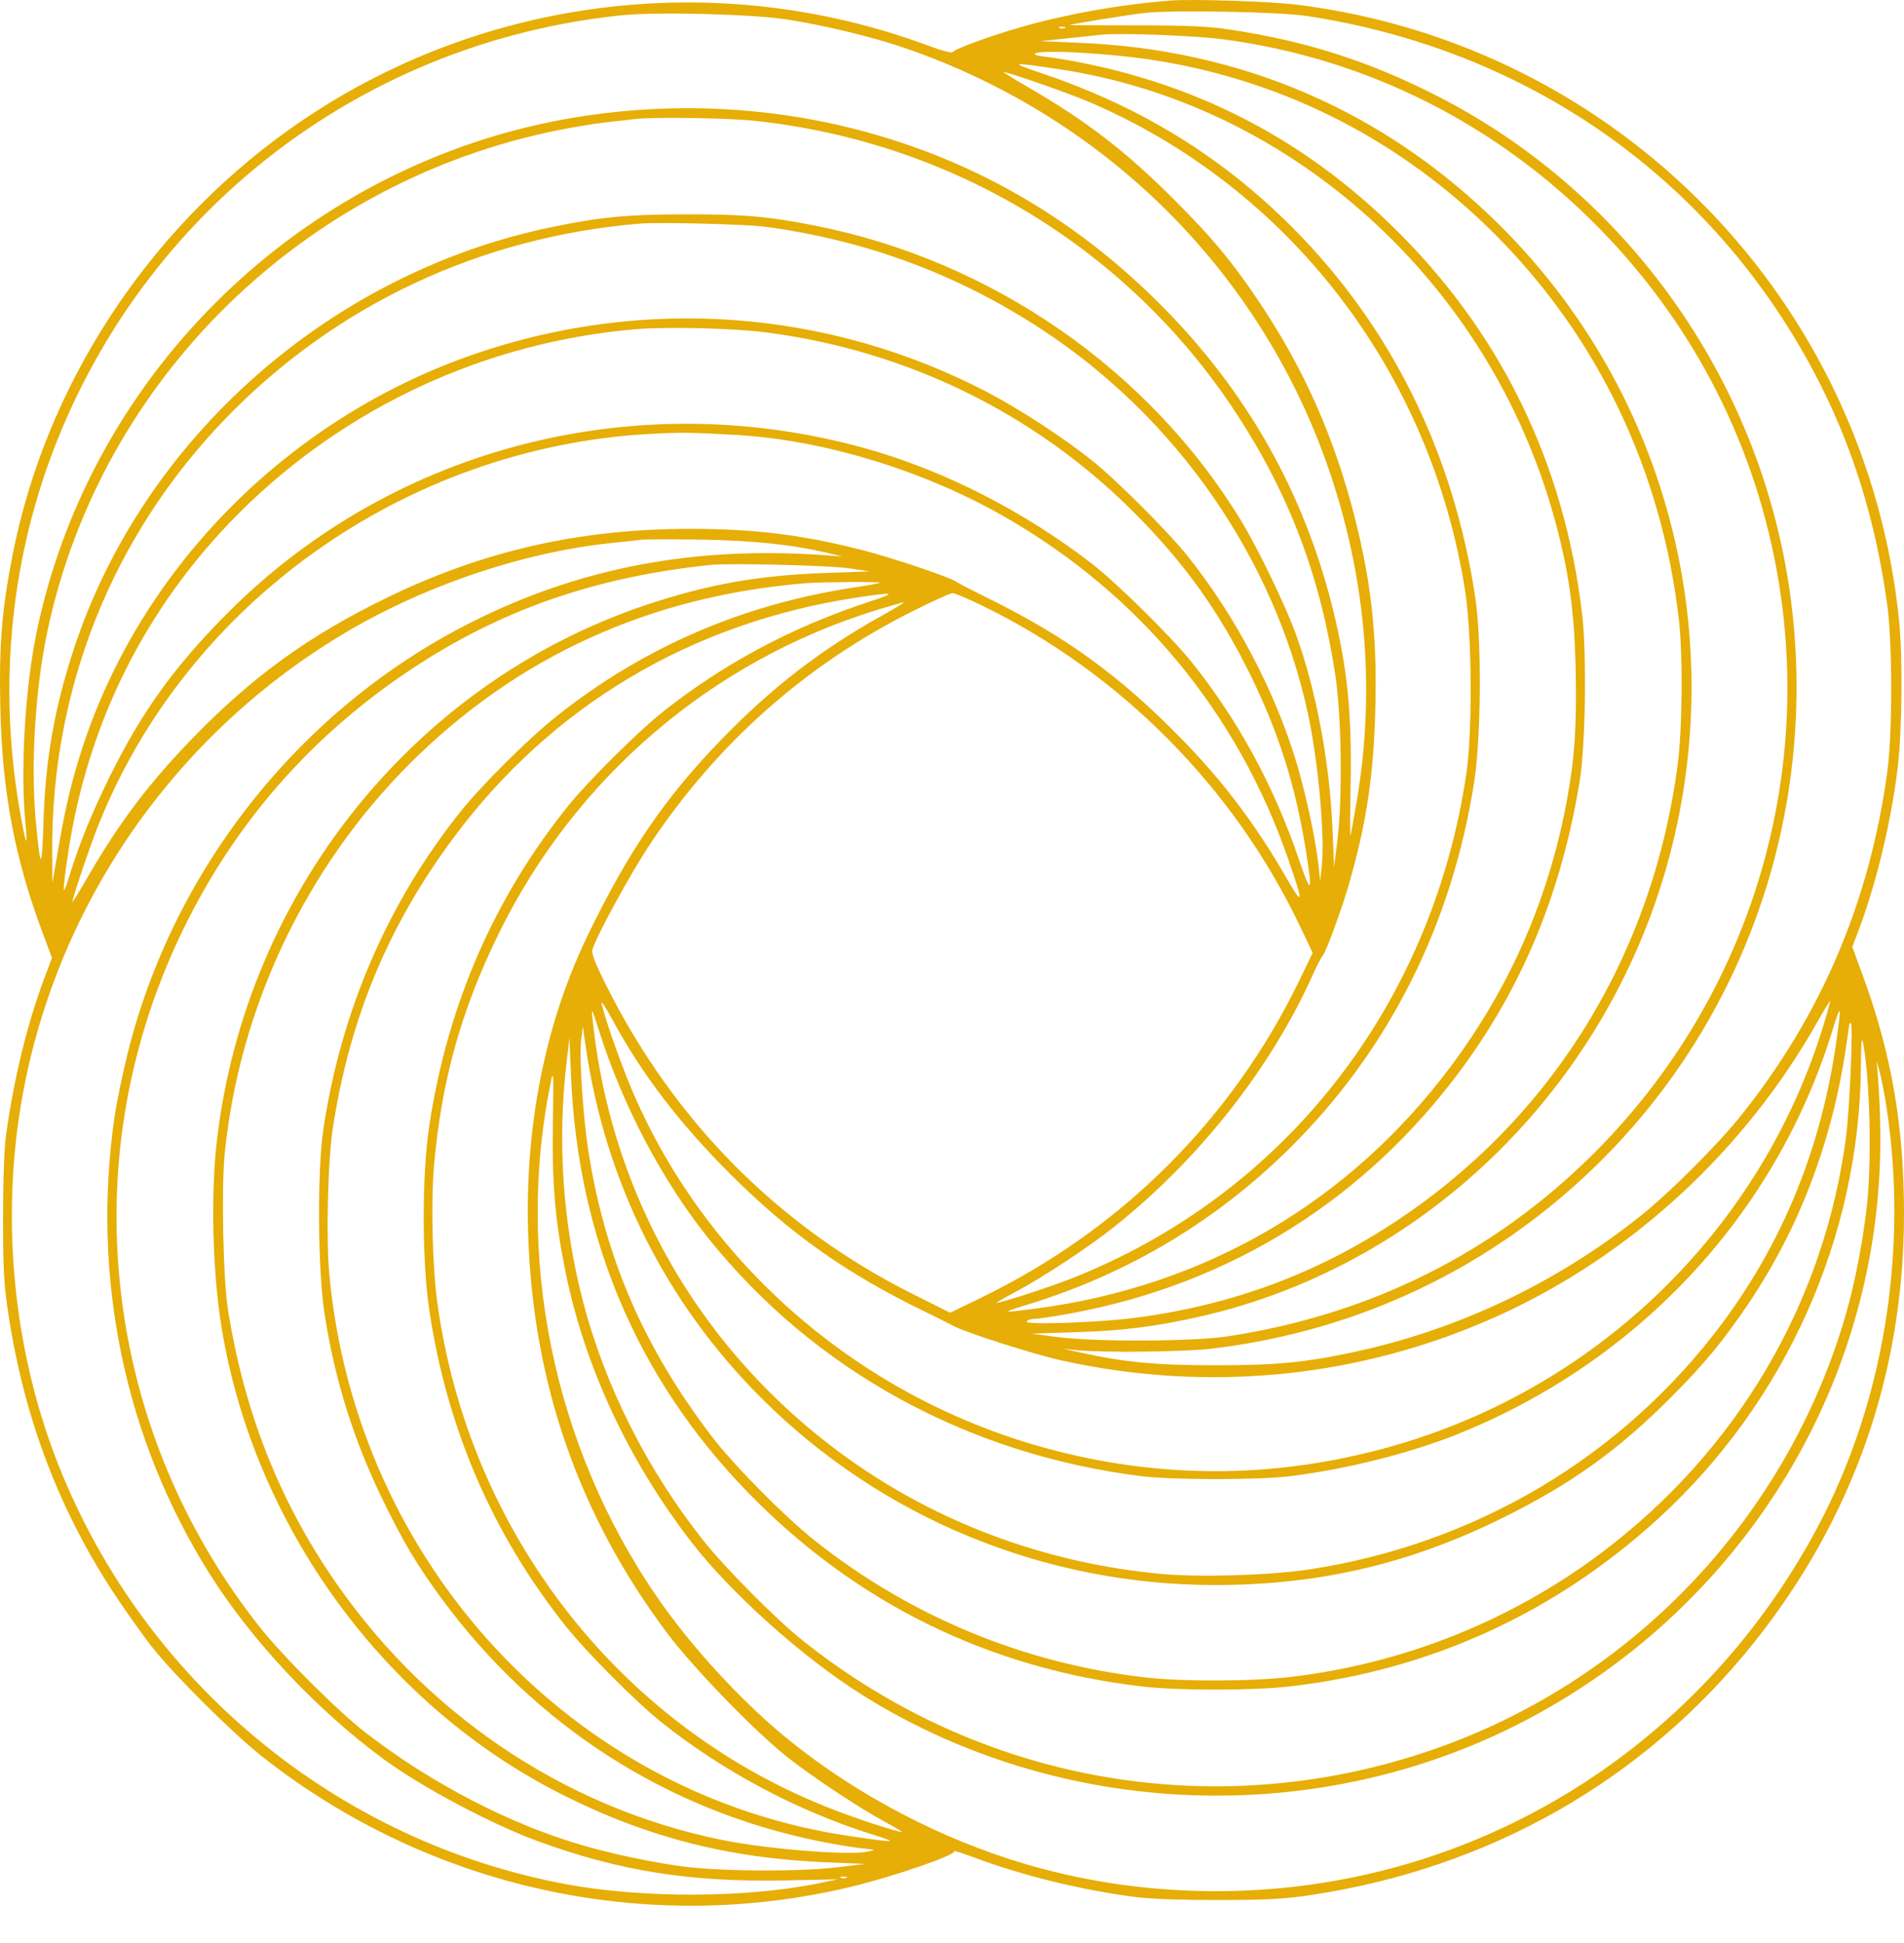 <svg width="49" height="50" viewBox="0 0 49 50" fill="none" xmlns="http://www.w3.org/2000/svg">
<path fill-rule="evenodd" clip-rule="evenodd" d="M30.114 0.015C28.808 0.118 27.404 0.37 26.225 0.712C25.442 0.94 24.569 1.261 24.516 1.341C24.496 1.372 24.24 1.306 23.93 1.19C18.396 -0.881 12.177 -0.063 7.397 3.366C3.735 5.992 1.161 9.973 0.317 14.315C0.046 15.707 -0.026 16.611 0.008 18.189C0.054 20.375 0.377 22.088 1.106 24.03L1.338 24.648L1.134 25.191C0.701 26.347 0.358 27.754 0.157 29.196C0.108 29.546 0.079 30.34 0.079 31.333C0.079 32.697 0.098 33.038 0.217 33.821C0.625 36.512 1.541 38.913 2.986 41.082C3.297 41.549 3.73 42.155 3.949 42.428C4.513 43.134 5.998 44.609 6.724 45.183C11.02 48.584 16.615 49.825 21.917 48.55C22.986 48.293 24.61 47.733 24.553 47.641C24.537 47.615 24.761 47.683 25.05 47.792C26.312 48.267 27.878 48.649 29.265 48.822C29.639 48.868 30.478 48.896 31.402 48.894C32.664 48.89 33.07 48.867 33.774 48.76C38.349 48.062 42.291 45.817 45.107 42.309C47.684 39.097 49.001 35.348 49 31.226C48.999 28.98 48.681 27.133 47.951 25.136L47.669 24.366L47.815 23.985C48.294 22.727 48.691 21.063 48.849 19.65C48.95 18.741 48.965 16.896 48.878 16.014C48.063 7.751 41.656 1.169 33.414 0.125C32.709 0.036 30.7 -0.031 30.114 0.015ZM29.47 0.332C29.072 0.376 27.558 0.619 27.528 0.644C27.523 0.649 28.287 0.653 29.226 0.653C30.57 0.653 31.084 0.676 31.637 0.759C33.626 1.057 35.26 1.582 37.031 2.493C41.977 5.035 45.403 9.952 46.098 15.504C46.831 21.364 44.579 27.136 40.097 30.879C37.549 33.007 34.503 34.312 31.168 34.707C30.486 34.788 28.383 34.812 27.743 34.746L27.362 34.707L27.86 34.817C28.952 35.057 29.766 35.133 31.285 35.133C32.858 35.133 33.593 35.062 34.881 34.784C37.542 34.21 40.074 33.004 42.219 31.29C42.982 30.68 44.208 29.455 44.812 28.699C46.869 26.124 48.109 23.215 48.567 19.887C48.706 18.871 48.706 16.569 48.567 15.554C48.205 12.928 47.408 10.674 46.087 8.536C43.352 4.111 38.915 1.216 33.631 0.411C32.938 0.305 30.189 0.253 29.47 0.332ZM16.004 0.393C9.47 1.062 3.919 5.236 1.481 11.312C0.29 14.279 -0.05 17.535 0.492 20.76C0.57 21.224 0.65 21.619 0.669 21.638C0.688 21.657 0.681 21.448 0.654 21.175C0.523 19.833 0.643 17.742 0.933 16.315C2.121 10.483 6.428 5.629 12.139 3.687C15.286 2.617 18.843 2.494 22.093 3.344C25.075 4.124 27.654 5.618 29.88 7.852C32.086 10.067 33.56 12.674 34.301 15.671C34.673 17.176 34.792 18.34 34.759 20.151C34.745 20.905 34.742 21.514 34.751 21.505C34.761 21.495 34.835 21.099 34.915 20.625C35.388 17.837 35.171 15.034 34.273 12.304C32.562 7.099 28.515 3.028 23.264 1.228C22.45 0.949 21.186 0.644 20.249 0.501C19.342 0.362 16.907 0.3 16.004 0.393ZM27.26 0.721C27.3 0.737 27.366 0.737 27.406 0.721C27.447 0.705 27.414 0.691 27.333 0.691C27.253 0.691 27.22 0.705 27.26 0.721ZM28.358 0.892C28.229 0.905 27.821 0.948 27.45 0.988L26.777 1.06L27.772 1.101C31.989 1.272 35.676 2.879 38.634 5.834C42.643 9.839 44.344 15.606 43.165 21.192C41.83 27.517 36.93 32.547 30.788 33.901C29.677 34.146 28.887 34.243 27.684 34.282L26.543 34.319L27.216 34.407C28.202 34.535 30.716 34.524 31.607 34.387C35.273 33.825 38.445 32.24 41.004 29.694C44.887 25.829 46.659 20.363 45.776 14.974C45.214 11.545 43.64 8.428 41.211 5.929C38.558 3.199 35.145 1.481 31.432 1.006C30.721 0.915 28.831 0.845 28.358 0.892ZM26.641 1.377C26.592 1.408 26.7 1.44 26.934 1.464C27.137 1.486 27.608 1.566 27.979 1.643C30.997 2.271 33.567 3.632 35.785 5.776C38.591 8.489 40.261 11.891 40.719 15.826C40.836 16.834 40.802 19.186 40.657 20.081C40.198 22.916 39.201 25.353 37.62 27.498C35.143 30.86 31.675 33.035 27.578 33.794C27.149 33.873 26.723 33.938 26.63 33.938C26.538 33.938 26.443 33.969 26.42 34.006C26.362 34.1 28.304 34.034 29.229 33.91C31.725 33.578 33.884 32.777 35.925 31.428C39.946 28.77 42.529 24.586 43.175 19.682C43.297 18.752 43.313 16.853 43.206 15.934C42.762 12.115 41.133 8.7 38.49 6.046C36.091 3.639 33.103 2.1 29.785 1.562C28.626 1.374 26.814 1.268 26.641 1.377ZM26.865 1.905C29.372 2.758 31.438 4.032 33.244 5.837C35.802 8.396 37.415 11.661 37.971 15.407C38.133 16.498 38.116 18.982 37.94 20.114C37.369 23.781 35.752 27.002 33.221 29.518C31.323 31.406 29.049 32.769 26.484 33.559C25.742 33.788 25.75 33.793 26.65 33.675C31.002 33.105 34.703 30.951 37.316 27.469C38.864 25.406 39.863 23.116 40.331 20.56C40.526 19.491 40.581 18.654 40.55 17.231C40.517 15.71 40.375 14.698 40.01 13.364C38.34 7.271 33.25 2.663 27.206 1.773C25.973 1.591 25.958 1.597 26.865 1.905ZM26.456 2.242C27.969 3.118 28.978 3.896 30.235 5.156C31.203 6.127 31.674 6.691 32.363 7.708C33.544 9.452 34.349 11.263 34.878 13.368C35.3 15.048 35.443 16.401 35.394 18.247C35.35 19.952 35.17 21.159 34.732 22.697C34.545 23.353 34.127 24.5 34.043 24.589C34.006 24.627 33.887 24.856 33.779 25.098C32.696 27.501 30.866 29.822 28.68 31.566C28.03 32.084 26.861 32.856 26.162 33.23C25.856 33.393 25.622 33.527 25.642 33.528C25.756 33.53 26.991 33.129 27.566 32.903C33.047 30.744 36.85 25.888 37.736 19.916C37.898 18.826 37.882 16.341 37.706 15.211C36.826 9.562 33.165 4.809 28.006 2.614C27.491 2.394 25.94 1.853 25.827 1.853C25.803 1.853 26.087 2.028 26.456 2.242ZM16.355 3.062C16.258 3.073 15.929 3.111 15.623 3.145C15.317 3.179 14.738 3.274 14.335 3.356C7.793 4.682 2.615 9.757 1.229 16.201C0.908 17.694 0.785 19.674 0.923 21.146C1.041 22.412 1.079 22.418 1.118 21.175C1.168 19.541 1.398 18.231 1.902 16.695C3.687 11.264 8.516 7.009 14.222 5.839C15.478 5.582 16.135 5.519 17.614 5.516C19.13 5.512 19.775 5.568 20.982 5.807C25.522 6.707 29.57 9.51 31.936 13.392C32.363 14.095 33.059 15.53 33.336 16.282C33.863 17.715 34.219 19.593 34.291 21.321L34.333 22.316L34.419 21.614C34.553 20.523 34.526 18.438 34.364 17.369C33.979 14.829 33.181 12.722 31.816 10.636C29.042 6.399 24.524 3.654 19.429 3.11C18.731 3.035 16.837 3.006 16.355 3.062ZM16.472 5.754C12.366 6.093 8.635 7.846 5.812 10.763C2.895 13.777 1.315 17.728 1.343 21.936L1.348 22.726L1.514 21.76C1.696 20.703 1.874 19.979 2.159 19.126C3.707 14.509 7.486 10.741 12.198 9.116C16.567 7.609 21.321 7.959 25.401 10.088C26.23 10.521 27.358 11.256 28.094 11.843C28.735 12.353 30.066 13.685 30.576 14.324C31.826 15.893 32.854 17.864 33.399 19.738C33.629 20.53 33.864 21.645 33.931 22.258L33.975 22.668L34.016 22.287C34.099 21.499 33.924 19.576 33.655 18.341C32.789 14.364 30.28 10.749 26.803 8.473C24.638 7.055 22.282 6.181 19.692 5.835C19.198 5.769 16.97 5.713 16.472 5.754ZM16.373 8.471C12.502 8.796 8.873 10.479 6.14 13.215C3.75 15.61 2.243 18.621 1.747 21.994C1.599 23.001 1.604 23.127 1.773 22.58C2.041 21.71 2.348 20.952 2.83 19.974C3.649 18.31 4.52 17.107 5.903 15.729C10.188 11.461 16.492 9.875 22.407 11.577C24.361 12.139 26.378 13.176 28.094 14.501C28.727 14.989 30.123 16.364 30.651 17.018C31.846 18.5 32.787 20.227 33.426 22.111C33.753 23.073 33.79 23.009 33.596 21.819C33.329 20.18 32.891 18.809 32.165 17.34C31.367 15.723 30.471 14.475 29.178 13.181C26.646 10.645 23.355 9.031 19.756 8.559C18.89 8.445 17.2 8.402 16.373 8.471ZM16.736 11.165C10.441 11.508 4.804 15.512 2.52 21.262C2.303 21.81 1.864 23.11 1.864 23.207C1.864 23.23 2.039 22.948 2.252 22.578C3.074 21.158 3.831 20.156 4.967 18.986C6.51 17.397 7.962 16.349 9.973 15.373C12.45 14.171 14.932 13.609 17.76 13.609C19.45 13.609 20.709 13.768 22.286 14.181C23.043 14.379 24.488 14.87 24.615 14.973C24.649 15.001 25.027 15.196 25.454 15.407C27.448 16.391 28.849 17.413 30.438 19.045C31.5 20.136 32.319 21.226 33.117 22.609C33.547 23.354 33.553 23.26 33.146 22.09C31.837 18.318 29.303 15.268 25.827 13.283C23.762 12.104 21.201 11.324 18.96 11.193C17.833 11.127 17.509 11.123 16.736 11.165ZM16.501 13.89C16.389 13.904 16.033 13.943 15.711 13.976C13.428 14.217 10.863 15.091 8.802 16.332C4.313 19.033 1.255 23.596 0.492 28.728C0.043 31.75 0.409 34.958 1.522 37.744C3.749 43.321 8.695 47.394 14.569 48.487C16.53 48.852 19.221 48.843 21.058 48.465L21.566 48.361L20.213 48.389C17.771 48.439 15.924 48.146 13.827 47.374C12.636 46.936 10.868 45.996 9.893 45.283C8.176 44.029 6.476 42.22 5.392 40.496C3.208 37.021 2.348 32.876 2.949 28.728C2.998 28.389 3.145 27.678 3.275 27.147C4.453 22.357 7.734 18.229 12.122 16.017C14.95 14.592 17.924 14.036 21.332 14.295L21.683 14.322L21.332 14.237C20.412 14.017 19.393 13.908 18.053 13.887C17.312 13.876 16.614 13.877 16.501 13.89ZM18.287 14.537C15.31 14.849 12.88 15.696 10.578 17.226C8.112 18.864 6.198 21.005 4.865 23.615C3.213 26.851 2.643 30.435 3.214 33.997C3.675 36.867 4.86 39.559 6.677 41.86C7.28 42.623 8.698 44.038 9.417 44.593C11.094 45.889 13.133 46.948 14.986 47.484C15.752 47.707 16.755 47.919 17.555 48.028C18.515 48.158 20.596 48.17 21.566 48.05L22.269 47.964L21.302 47.925C18.758 47.823 16.646 47.282 14.437 46.165C9.884 43.861 6.542 39.271 5.704 34.173C5.469 32.739 5.419 30.744 5.583 29.342C6.33 22.954 10.688 17.537 16.677 15.551C18.241 15.032 19.55 14.802 21.273 14.743L22.386 14.705L21.859 14.625C21.353 14.549 18.778 14.486 18.287 14.537ZM20.746 15.007C16.733 15.332 13.301 16.896 10.537 19.66C7.866 22.331 6.158 25.933 5.783 29.684C5.692 30.594 5.743 32.942 5.871 33.734C6.279 36.253 7.121 38.442 8.454 40.448C10.838 44.035 14.472 46.512 18.574 47.346C19.734 47.583 21.818 47.751 22.327 47.65C22.557 47.605 22.554 47.603 22.156 47.56C21.933 47.536 21.442 47.454 21.065 47.377C17.158 46.583 13.773 44.407 11.367 41.14C10.743 40.294 10.38 39.684 9.849 38.593C9.098 37.049 8.619 35.518 8.353 33.813C8.177 32.679 8.161 30.14 8.323 29.05C8.776 26.018 9.989 23.212 11.855 20.882C12.416 20.181 13.61 18.998 14.335 18.422C16.567 16.651 19.133 15.544 22.002 15.115C22.338 15.064 22.626 15.011 22.641 14.996C22.671 14.966 21.136 14.975 20.746 15.007ZM22.034 15.379C17.779 16.03 14.198 18.164 11.678 21.55C9.995 23.812 9.003 26.195 8.567 29.02C8.436 29.871 8.388 31.865 8.476 32.804C9.169 40.223 14.727 46.21 21.888 47.251C23.099 47.427 23.144 47.423 22.444 47.204C20.524 46.603 18.608 45.584 17.028 44.324C16.362 43.793 15.104 42.529 14.557 41.843C12.674 39.479 11.497 36.749 11.045 33.693C10.857 32.421 10.858 30.206 11.048 28.962C11.525 25.837 12.723 23.089 14.647 20.707C15.131 20.108 16.422 18.826 17.028 18.342C18.592 17.095 20.376 16.139 22.356 15.489C23.11 15.242 23.055 15.223 22.034 15.379ZM23.491 15.726C20.744 17.1 18.45 19.134 16.731 21.72C16.226 22.478 15.361 24.062 15.246 24.437C15.217 24.532 15.314 24.782 15.61 25.374C17.364 28.876 20.059 31.584 23.507 33.308L24.453 33.781L25.253 33.392C28.86 31.642 31.713 28.797 33.437 25.233L33.782 24.52L33.459 23.842C31.759 20.264 28.82 17.303 25.255 15.574C24.9 15.403 24.568 15.262 24.515 15.262C24.463 15.261 24.002 15.47 23.491 15.726ZM22.561 15.699C18.315 17.009 14.812 20.004 12.842 24.009C11.87 25.987 11.363 27.803 11.17 29.991C11.087 30.936 11.127 32.598 11.256 33.529C12.062 39.383 15.88 44.335 21.244 46.487C21.91 46.754 22.711 47.024 23.205 47.149C23.27 47.165 23.072 47.042 22.766 46.877C22.072 46.5 20.903 45.724 20.249 45.205C19.412 44.542 17.822 42.899 17.164 42.018C14.889 38.976 13.711 35.585 13.592 31.743C13.506 28.954 14.036 26.312 15.137 24.044C16.176 21.903 17.117 20.526 18.551 19.045C19.86 17.693 21.117 16.723 22.706 15.837C23.044 15.649 23.294 15.496 23.263 15.498C23.231 15.499 22.916 15.59 22.561 15.699ZM15.483 25.829C15.577 26.246 16.003 27.447 16.299 28.132C18.27 32.688 22.351 36.124 27.252 37.354C29.962 38.033 32.662 38.027 35.384 37.335C41.119 35.877 45.613 31.441 47.102 25.771C47.119 25.706 46.975 25.934 46.782 26.277C44.9 29.62 41.964 32.322 38.529 33.871C35.026 35.452 31.125 35.849 27.333 35.012C26.597 34.849 24.849 34.291 24.523 34.114C24.41 34.052 24.075 33.884 23.777 33.74C21.787 32.775 20.331 31.745 18.807 30.225C17.477 28.898 16.511 27.632 15.744 26.21C15.579 25.904 15.462 25.733 15.483 25.829ZM15.248 26.21C15.623 29.878 17.206 33.223 19.787 35.805C22.478 38.497 26.004 40.139 29.874 40.501C30.872 40.594 32.687 40.539 33.695 40.386C37.976 39.735 41.764 37.479 44.313 34.064C45.901 31.936 46.884 29.5 47.266 26.75C47.394 25.826 47.38 25.799 47.153 26.532C45.697 31.253 42.155 35.055 37.477 36.919C36.253 37.406 34.624 37.813 33.188 37.989C32.393 38.087 30.172 38.086 29.382 37.988C24.903 37.432 20.949 35.261 18.226 31.86C17.04 30.379 16.019 28.437 15.409 26.503C15.231 25.941 15.217 25.916 15.248 26.21ZM47.592 26.357C47.592 26.373 47.551 26.656 47.502 26.986C47.14 29.401 46.3 31.605 45.011 33.525C44.355 34.501 43.864 35.095 42.998 35.963C41.632 37.331 40.436 38.187 38.663 39.064C36.271 40.247 33.939 40.79 31.256 40.788C26.868 40.785 22.686 39.062 19.605 35.988C17.132 33.521 15.585 30.431 15.075 26.942L14.998 26.415L14.956 26.766C14.902 27.221 15.008 28.795 15.154 29.698C15.591 32.409 16.578 34.679 18.31 36.954C18.875 37.697 20.217 39.053 20.993 39.664C23.449 41.602 26.337 42.798 29.441 43.162C30.4 43.275 32.189 43.272 33.188 43.156C36.111 42.818 38.898 41.705 41.234 39.943C44.712 37.319 46.939 33.533 47.505 29.284C47.602 28.552 47.696 26.327 47.63 26.327C47.609 26.327 47.592 26.34 47.592 26.357ZM47.891 27.44C47.858 31.821 45.953 36.078 42.69 39.065C40.02 41.509 36.805 42.979 33.218 43.394C32.244 43.507 30.335 43.508 29.382 43.397C25.442 42.936 22.008 41.244 19.247 38.404C16.403 35.478 14.865 31.853 14.695 27.674L14.655 26.708L14.583 27.322C14.338 29.386 14.485 31.512 15.01 33.515C15.578 35.68 16.646 37.801 18.091 39.63C18.654 40.343 19.958 41.657 20.658 42.216C25.211 45.852 31.17 46.921 36.68 45.09C41.916 43.349 45.98 39.114 47.508 33.807C47.748 32.972 47.967 31.82 48.055 30.928C48.172 29.747 48.116 27.695 47.944 26.825C47.911 26.662 47.895 26.848 47.891 27.44ZM48.322 27.615C48.449 29.24 48.403 30.607 48.174 32.013C47.322 37.232 44.028 41.769 39.277 44.263C33.946 47.063 27.346 46.824 22.236 43.645C20.701 42.691 18.814 41.007 17.789 39.676C16.161 37.562 15.047 35.166 14.549 32.709C14.283 31.393 14.203 30.43 14.229 28.874C14.25 27.645 14.244 27.513 14.18 27.82C13.245 32.339 14.245 37.213 16.899 41.082C17.809 42.406 19.145 43.851 20.366 44.827C22.107 46.22 24.235 47.331 26.377 47.964C29.173 48.791 32.237 48.89 35.12 48.246C40.097 47.135 44.322 43.895 46.767 39.316C48.469 36.127 49.114 32.233 48.555 28.525C48.506 28.202 48.428 27.792 48.382 27.615L48.297 27.293L48.322 27.615ZM21.639 48.322C21.679 48.338 21.745 48.338 21.785 48.322C21.826 48.306 21.793 48.292 21.712 48.292C21.632 48.292 21.599 48.306 21.639 48.322Z" fill="#E6AE06"/>
</svg>

